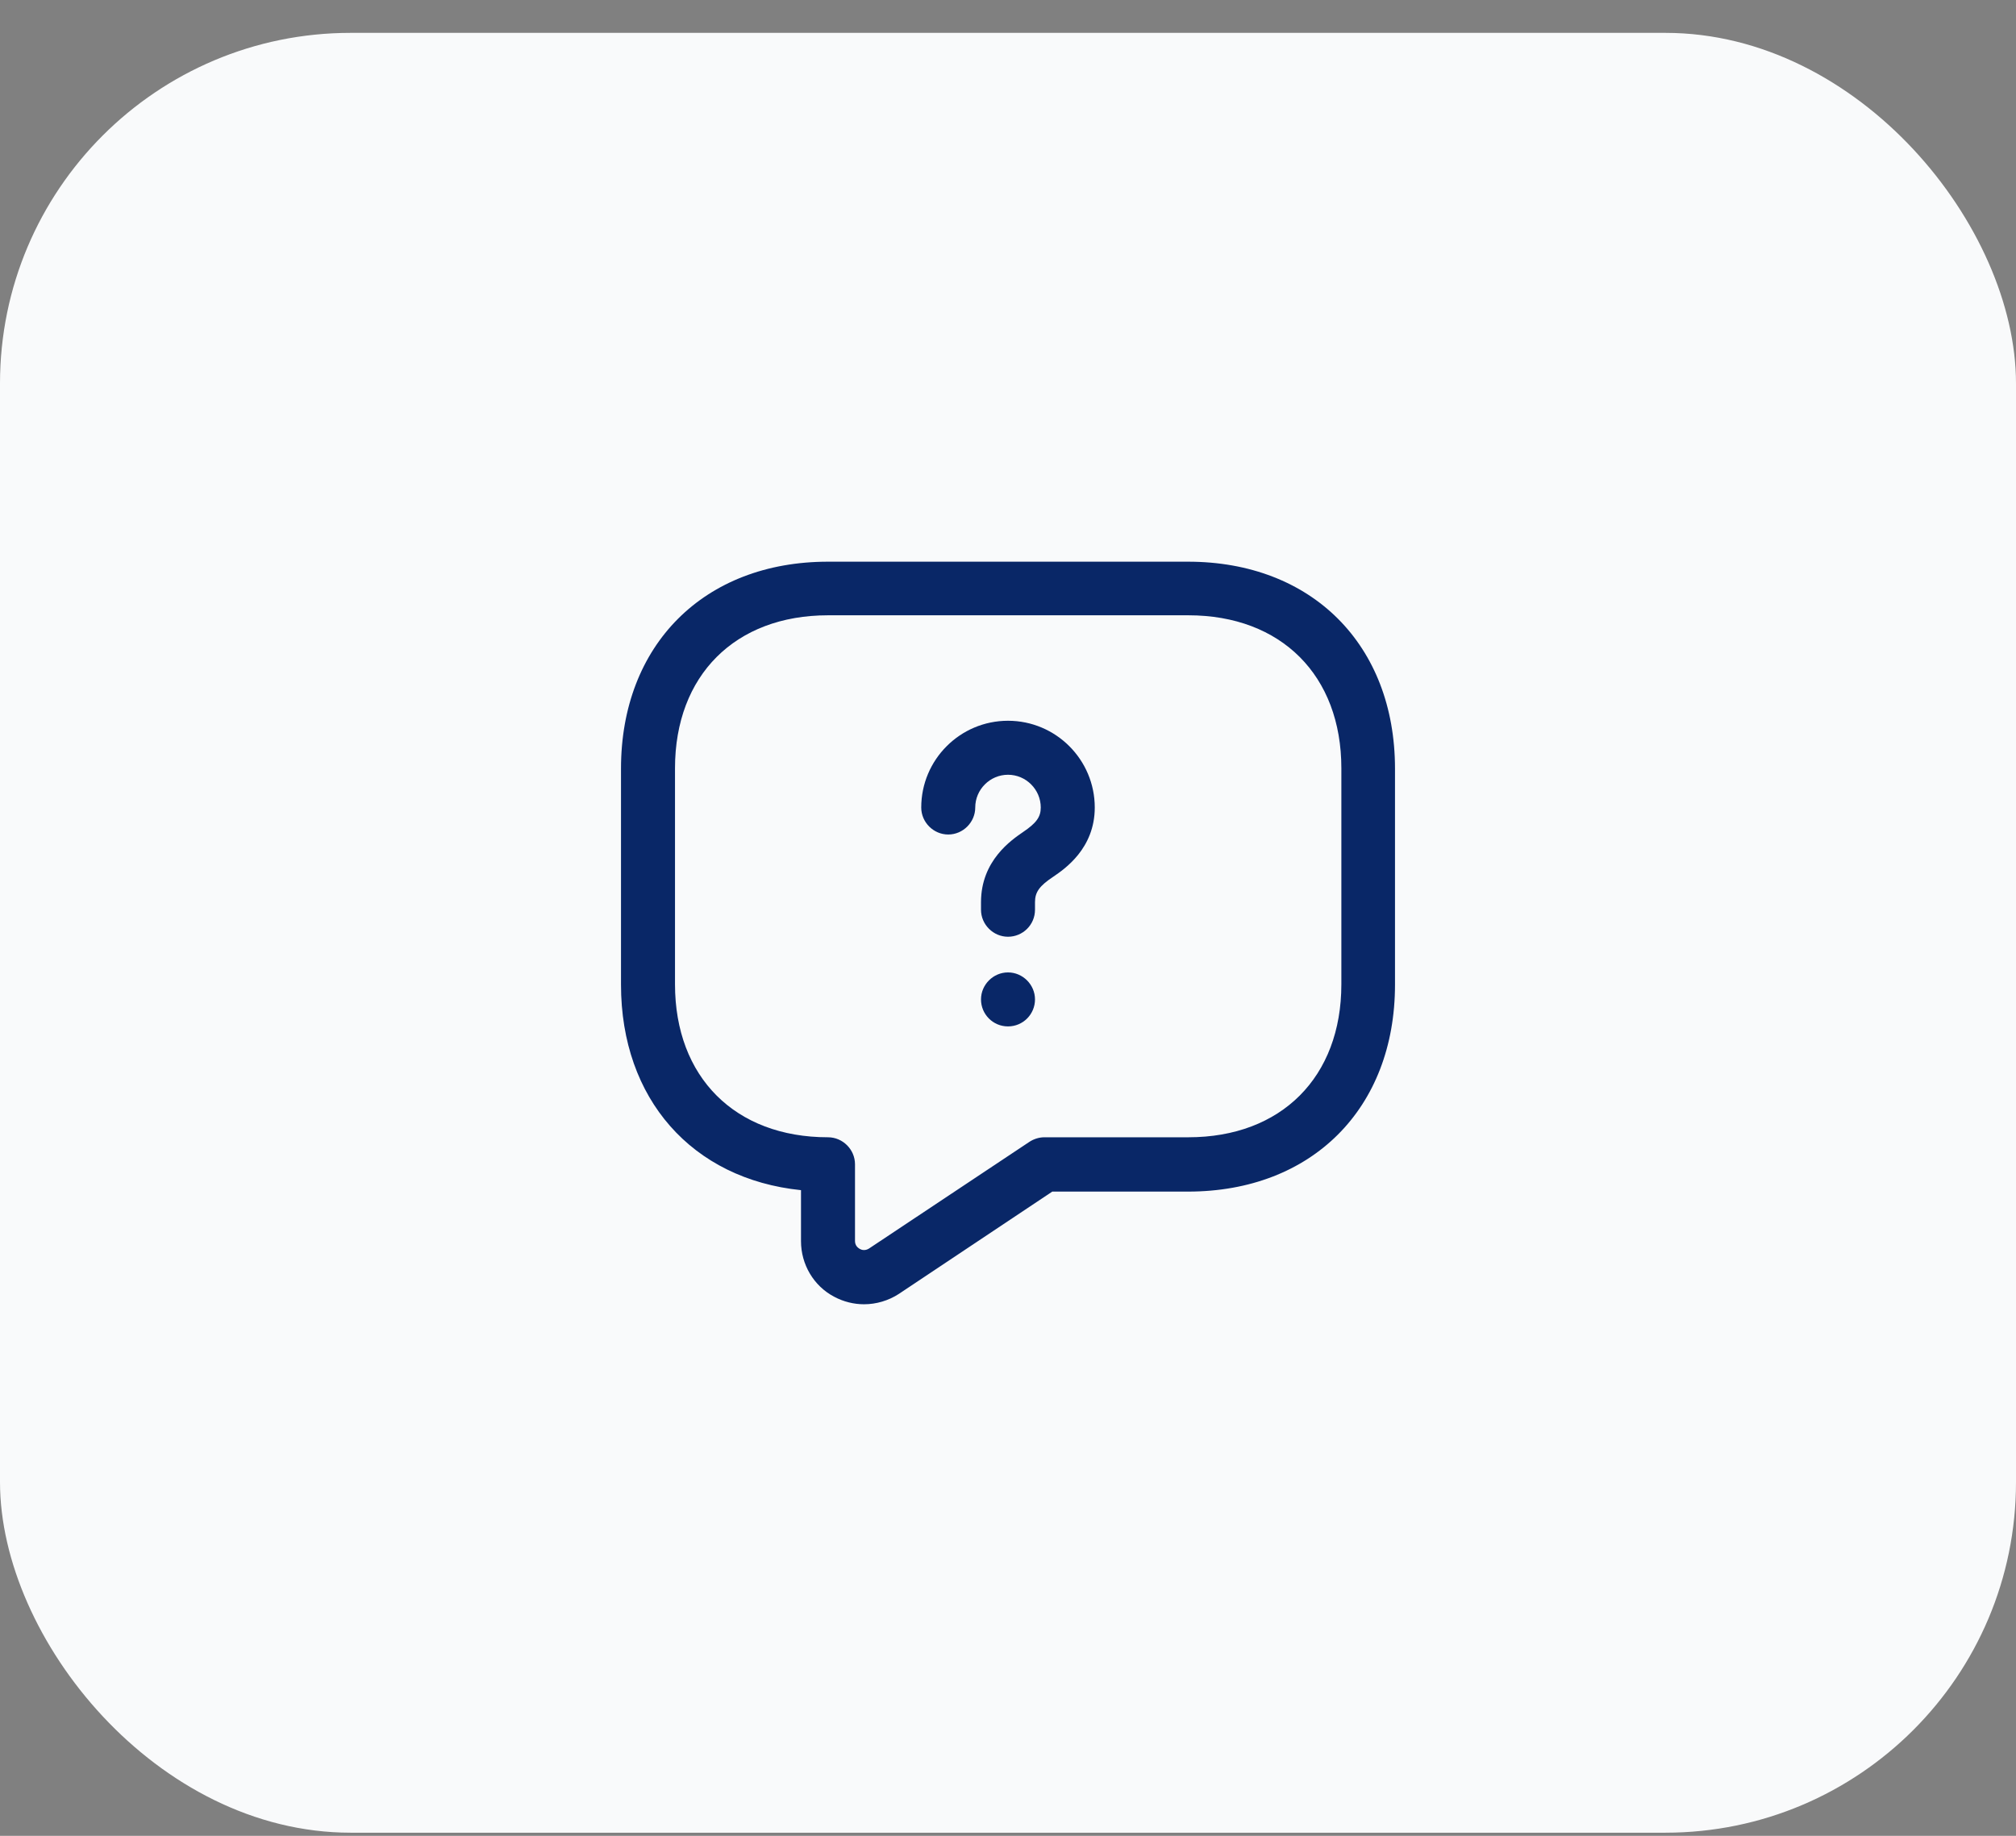 <svg width="56" height="51" viewBox="0 0 56 51" fill="none" xmlns="http://www.w3.org/2000/svg">
<rect x="0" y="0" width="56" height="51" fill="#808080" stroke="none"/>
<rect y="0.913" width="56" height="50" rx="9.739" fill="#F9FAFB"/>
<path d="M24 36.233C23.72 36.233 23.43 36.163 23.17 36.023C22.6 35.724 22.25 35.123 22.25 34.483V33.063C19.23 32.754 17.25 30.534 17.25 27.354V21.354C17.25 17.913 19.56 15.604 23 15.604H33C36.44 15.604 38.75 17.913 38.75 21.354V27.354C38.75 30.794 36.44 33.103 33 33.103H29.23L24.97 35.944C24.68 36.133 24.34 36.233 24 36.233ZM23 17.093C20.42 17.093 18.75 18.764 18.75 21.343V27.344C18.75 29.924 20.42 31.594 23 31.594C23.41 31.594 23.75 31.934 23.75 32.344V34.474C23.75 34.604 23.83 34.663 23.88 34.694C23.93 34.724 24.03 34.754 24.14 34.684L28.59 31.724C28.71 31.644 28.86 31.594 29.01 31.594H33.01C35.59 31.594 37.26 29.924 37.26 27.344V21.343C37.26 18.764 35.59 17.093 33.01 17.093H23Z" fill="#092767"/>
<path d="M28 26.023C27.59 26.023 27.25 25.683 27.25 25.273V25.064C27.25 23.904 28.1 23.334 28.42 23.113C28.79 22.863 28.91 22.694 28.91 22.433C28.91 21.933 28.5 21.523 28 21.523C27.5 21.523 27.09 21.933 27.09 22.433C27.09 22.843 26.75 23.183 26.34 23.183C25.93 23.183 25.59 22.843 25.59 22.433C25.59 21.104 26.67 20.023 28 20.023C29.33 20.023 30.41 21.104 30.41 22.433C30.41 23.573 29.57 24.143 29.26 24.354C28.87 24.613 28.75 24.784 28.75 25.064V25.273C28.75 25.693 28.41 26.023 28 26.023Z" fill="#092767"/>
<path d="M28 28.514C27.58 28.514 27.25 28.174 27.25 27.764C27.25 27.354 27.59 27.014 28 27.014C28.41 27.014 28.75 27.354 28.75 27.764C28.75 28.174 28.42 28.514 28 28.514Z" fill="#092767"/>
</svg>
